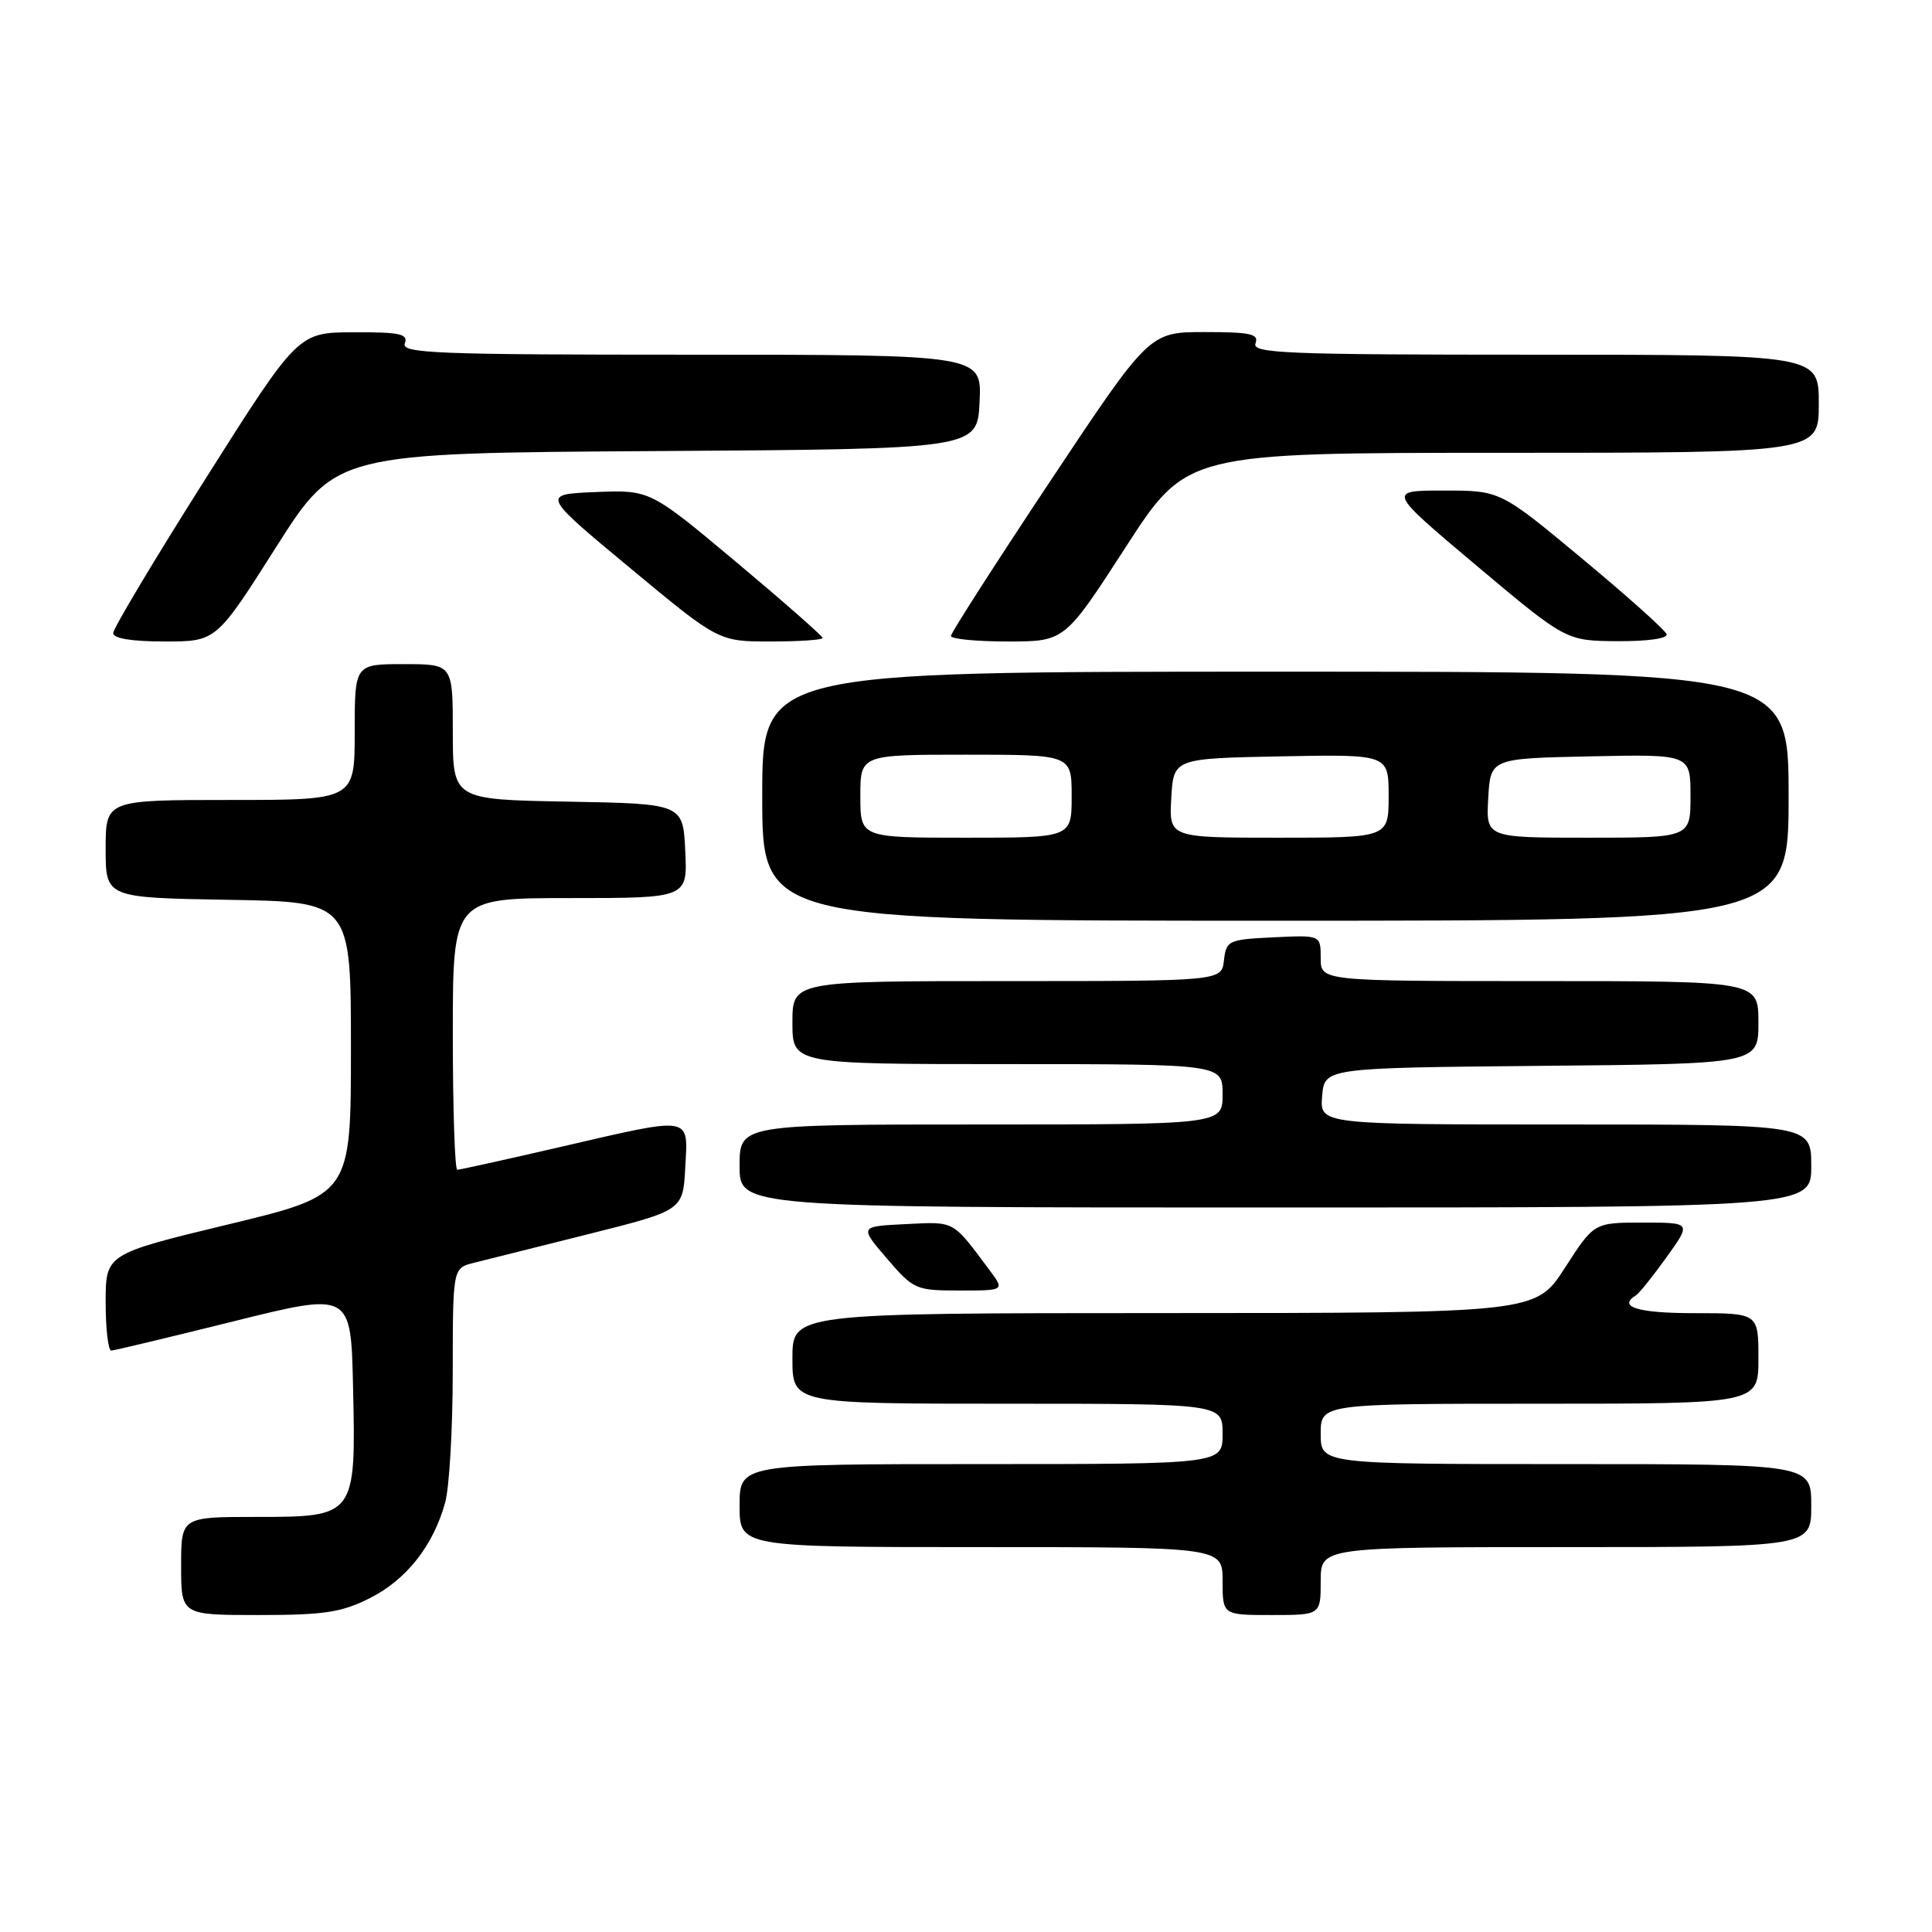 <?xml version="1.0" encoding="UTF-8" standalone="no"?>
<!DOCTYPE svg PUBLIC "-//W3C//DTD SVG 1.1//EN" "http://www.w3.org/Graphics/SVG/1.1/DTD/svg11.dtd" >
<svg xmlns="http://www.w3.org/2000/svg" xmlns:xlink="http://www.w3.org/1999/xlink" version="1.1" viewBox="0 0 256 256">
 <g >
 <path fill="currentColor"
d=" M 49.03 211.75 C 53.86 209.31 57.40 204.82 58.98 199.12 C 59.54 197.13 59.99 189.32 59.99 181.77 C 60.00 168.04 60.00 168.04 62.75 167.34 C 64.26 166.96 71.12 165.24 78.00 163.52 C 90.50 160.38 90.50 160.38 90.80 154.69 C 91.16 147.77 91.94 147.89 74.16 152.00 C 67.02 153.65 60.91 155.00 60.59 155.00 C 60.27 155.00 60.00 146.90 60.00 137.00 C 60.00 119.00 60.00 119.00 75.55 119.00 C 91.10 119.00 91.10 119.00 90.80 112.75 C 90.50 106.50 90.50 106.50 75.25 106.22 C 60.00 105.95 60.00 105.95 60.00 96.97 C 60.00 88.00 60.00 88.00 53.50 88.00 C 47.00 88.00 47.00 88.00 47.00 97.00 C 47.00 106.00 47.00 106.00 30.50 106.00 C 14.00 106.00 14.00 106.00 14.00 112.48 C 14.00 118.95 14.00 118.95 30.25 119.23 C 46.50 119.50 46.50 119.50 46.50 138.91 C 46.50 158.32 46.50 158.32 30.25 162.24 C 14.00 166.16 14.00 166.16 14.00 172.58 C 14.00 176.11 14.34 178.98 14.75 178.96 C 15.16 178.94 22.47 177.19 31.00 175.07 C 46.50 171.22 46.50 171.22 46.78 183.74 C 47.17 200.95 47.13 201.00 33.98 201.00 C 24.00 201.00 24.00 201.00 24.00 207.50 C 24.00 214.00 24.00 214.00 34.29 214.00 C 42.97 214.00 45.27 213.65 49.03 211.75 Z  M 175.00 209.50 C 175.00 205.00 175.00 205.00 207.50 205.00 C 240.00 205.00 240.00 205.00 240.00 199.50 C 240.00 194.00 240.00 194.00 207.50 194.00 C 175.00 194.00 175.00 194.00 175.00 190.00 C 175.00 186.00 175.00 186.00 204.00 186.00 C 233.00 186.00 233.00 186.00 233.00 180.00 C 233.00 174.00 233.00 174.00 224.50 174.00 C 217.02 174.00 214.30 173.17 216.77 171.64 C 217.20 171.38 219.02 169.10 220.83 166.58 C 224.12 162.00 224.12 162.00 217.67 162.00 C 211.22 162.00 211.22 162.00 207.36 167.99 C 203.50 173.98 203.50 173.98 154.25 173.99 C 105.00 174.00 105.00 174.00 105.00 180.00 C 105.00 186.00 105.00 186.00 133.50 186.00 C 162.00 186.00 162.00 186.00 162.00 190.00 C 162.00 194.00 162.00 194.00 130.00 194.00 C 98.00 194.00 98.00 194.00 98.00 199.50 C 98.00 205.00 98.00 205.00 130.00 205.00 C 162.00 205.00 162.00 205.00 162.00 209.50 C 162.00 214.00 162.00 214.00 168.50 214.00 C 175.00 214.00 175.00 214.00 175.00 209.50 Z  M 131.08 168.25 C 126.15 161.64 126.59 161.88 120.04 162.20 C 113.87 162.50 113.87 162.50 117.51 166.75 C 121.05 170.87 121.34 171.00 127.15 171.00 C 133.14 171.00 133.14 171.00 131.08 168.25 Z  M 240.00 154.50 C 240.00 149.00 240.00 149.00 207.44 149.00 C 174.88 149.00 174.88 149.00 175.19 145.25 C 175.50 141.50 175.50 141.50 204.25 141.23 C 233.00 140.97 233.00 140.97 233.00 135.48 C 233.00 130.00 233.00 130.00 204.00 130.00 C 175.00 130.00 175.00 130.00 175.00 126.95 C 175.00 123.90 175.00 123.90 168.75 124.20 C 162.76 124.49 162.49 124.61 162.18 127.25 C 161.87 130.00 161.87 130.00 133.43 130.00 C 105.00 130.00 105.00 130.00 105.00 135.50 C 105.00 141.00 105.00 141.00 133.50 141.00 C 162.00 141.00 162.00 141.00 162.00 145.00 C 162.00 149.00 162.00 149.00 130.00 149.00 C 98.00 149.00 98.00 149.00 98.00 154.50 C 98.00 160.00 98.00 160.00 169.00 160.00 C 240.00 160.00 240.00 160.00 240.00 154.50 Z  M 237.00 105.50 C 237.00 89.00 237.00 89.00 169.00 89.00 C 101.00 89.00 101.00 89.00 101.00 105.50 C 101.00 122.00 101.00 122.00 169.00 122.00 C 237.00 122.00 237.00 122.00 237.00 105.50 Z  M 36.57 72.52 C 44.50 60.03 44.50 60.03 87.00 59.77 C 129.50 59.50 129.50 59.50 129.80 53.25 C 130.10 47.00 130.10 47.00 91.58 47.00 C 57.75 47.00 53.13 46.82 53.64 45.50 C 54.12 44.25 52.99 44.00 46.86 44.03 C 39.50 44.05 39.50 44.05 27.25 63.41 C 20.51 74.06 15.00 83.28 15.00 83.89 C 15.00 84.60 17.48 85.00 21.82 85.00 C 28.65 85.00 28.65 85.00 36.57 72.52 Z  M 109.00 84.54 C 109.00 84.28 103.86 79.76 97.57 74.49 C 86.13 64.91 86.13 64.91 78.93 65.20 C 71.73 65.50 71.73 65.50 83.47 75.25 C 95.21 85.00 95.21 85.00 102.11 85.00 C 105.90 85.00 109.00 84.79 109.00 84.54 Z  M 149.16 72.50 C 157.24 60.00 157.24 60.00 199.12 60.00 C 241.00 60.00 241.00 60.00 241.00 53.50 C 241.00 47.00 241.00 47.00 203.39 47.00 C 170.38 47.00 165.86 46.82 166.36 45.50 C 166.84 44.25 165.71 44.00 159.62 44.00 C 152.30 44.00 152.30 44.00 139.15 63.77 C 131.92 74.65 126.00 83.88 126.00 84.27 C 126.00 84.67 129.39 85.00 133.54 85.00 C 141.08 85.00 141.08 85.00 149.16 72.50 Z  M 220.83 84.03 C 220.65 83.49 215.62 78.99 209.65 74.03 C 198.80 65.00 198.80 65.00 191.31 65.00 C 183.82 65.00 183.82 65.00 195.66 74.96 C 207.50 84.91 207.50 84.91 214.33 84.96 C 218.34 84.98 221.03 84.60 220.83 84.03 Z  M 114.00 105.50 C 114.00 100.00 114.00 100.00 128.00 100.00 C 142.00 100.00 142.00 100.00 142.00 105.50 C 142.00 111.00 142.00 111.00 128.00 111.00 C 114.00 111.00 114.00 111.00 114.00 105.50 Z  M 155.20 105.75 C 155.50 100.50 155.50 100.50 169.75 100.22 C 184.00 99.95 184.00 99.95 184.00 105.47 C 184.00 111.00 184.00 111.00 169.45 111.00 C 154.90 111.00 154.90 111.00 155.20 105.75 Z  M 197.20 105.75 C 197.50 100.50 197.50 100.50 210.75 100.22 C 224.00 99.94 224.00 99.94 224.00 105.47 C 224.00 111.00 224.00 111.00 210.45 111.00 C 196.90 111.00 196.90 111.00 197.20 105.75 Z "/>
</g>
</svg>